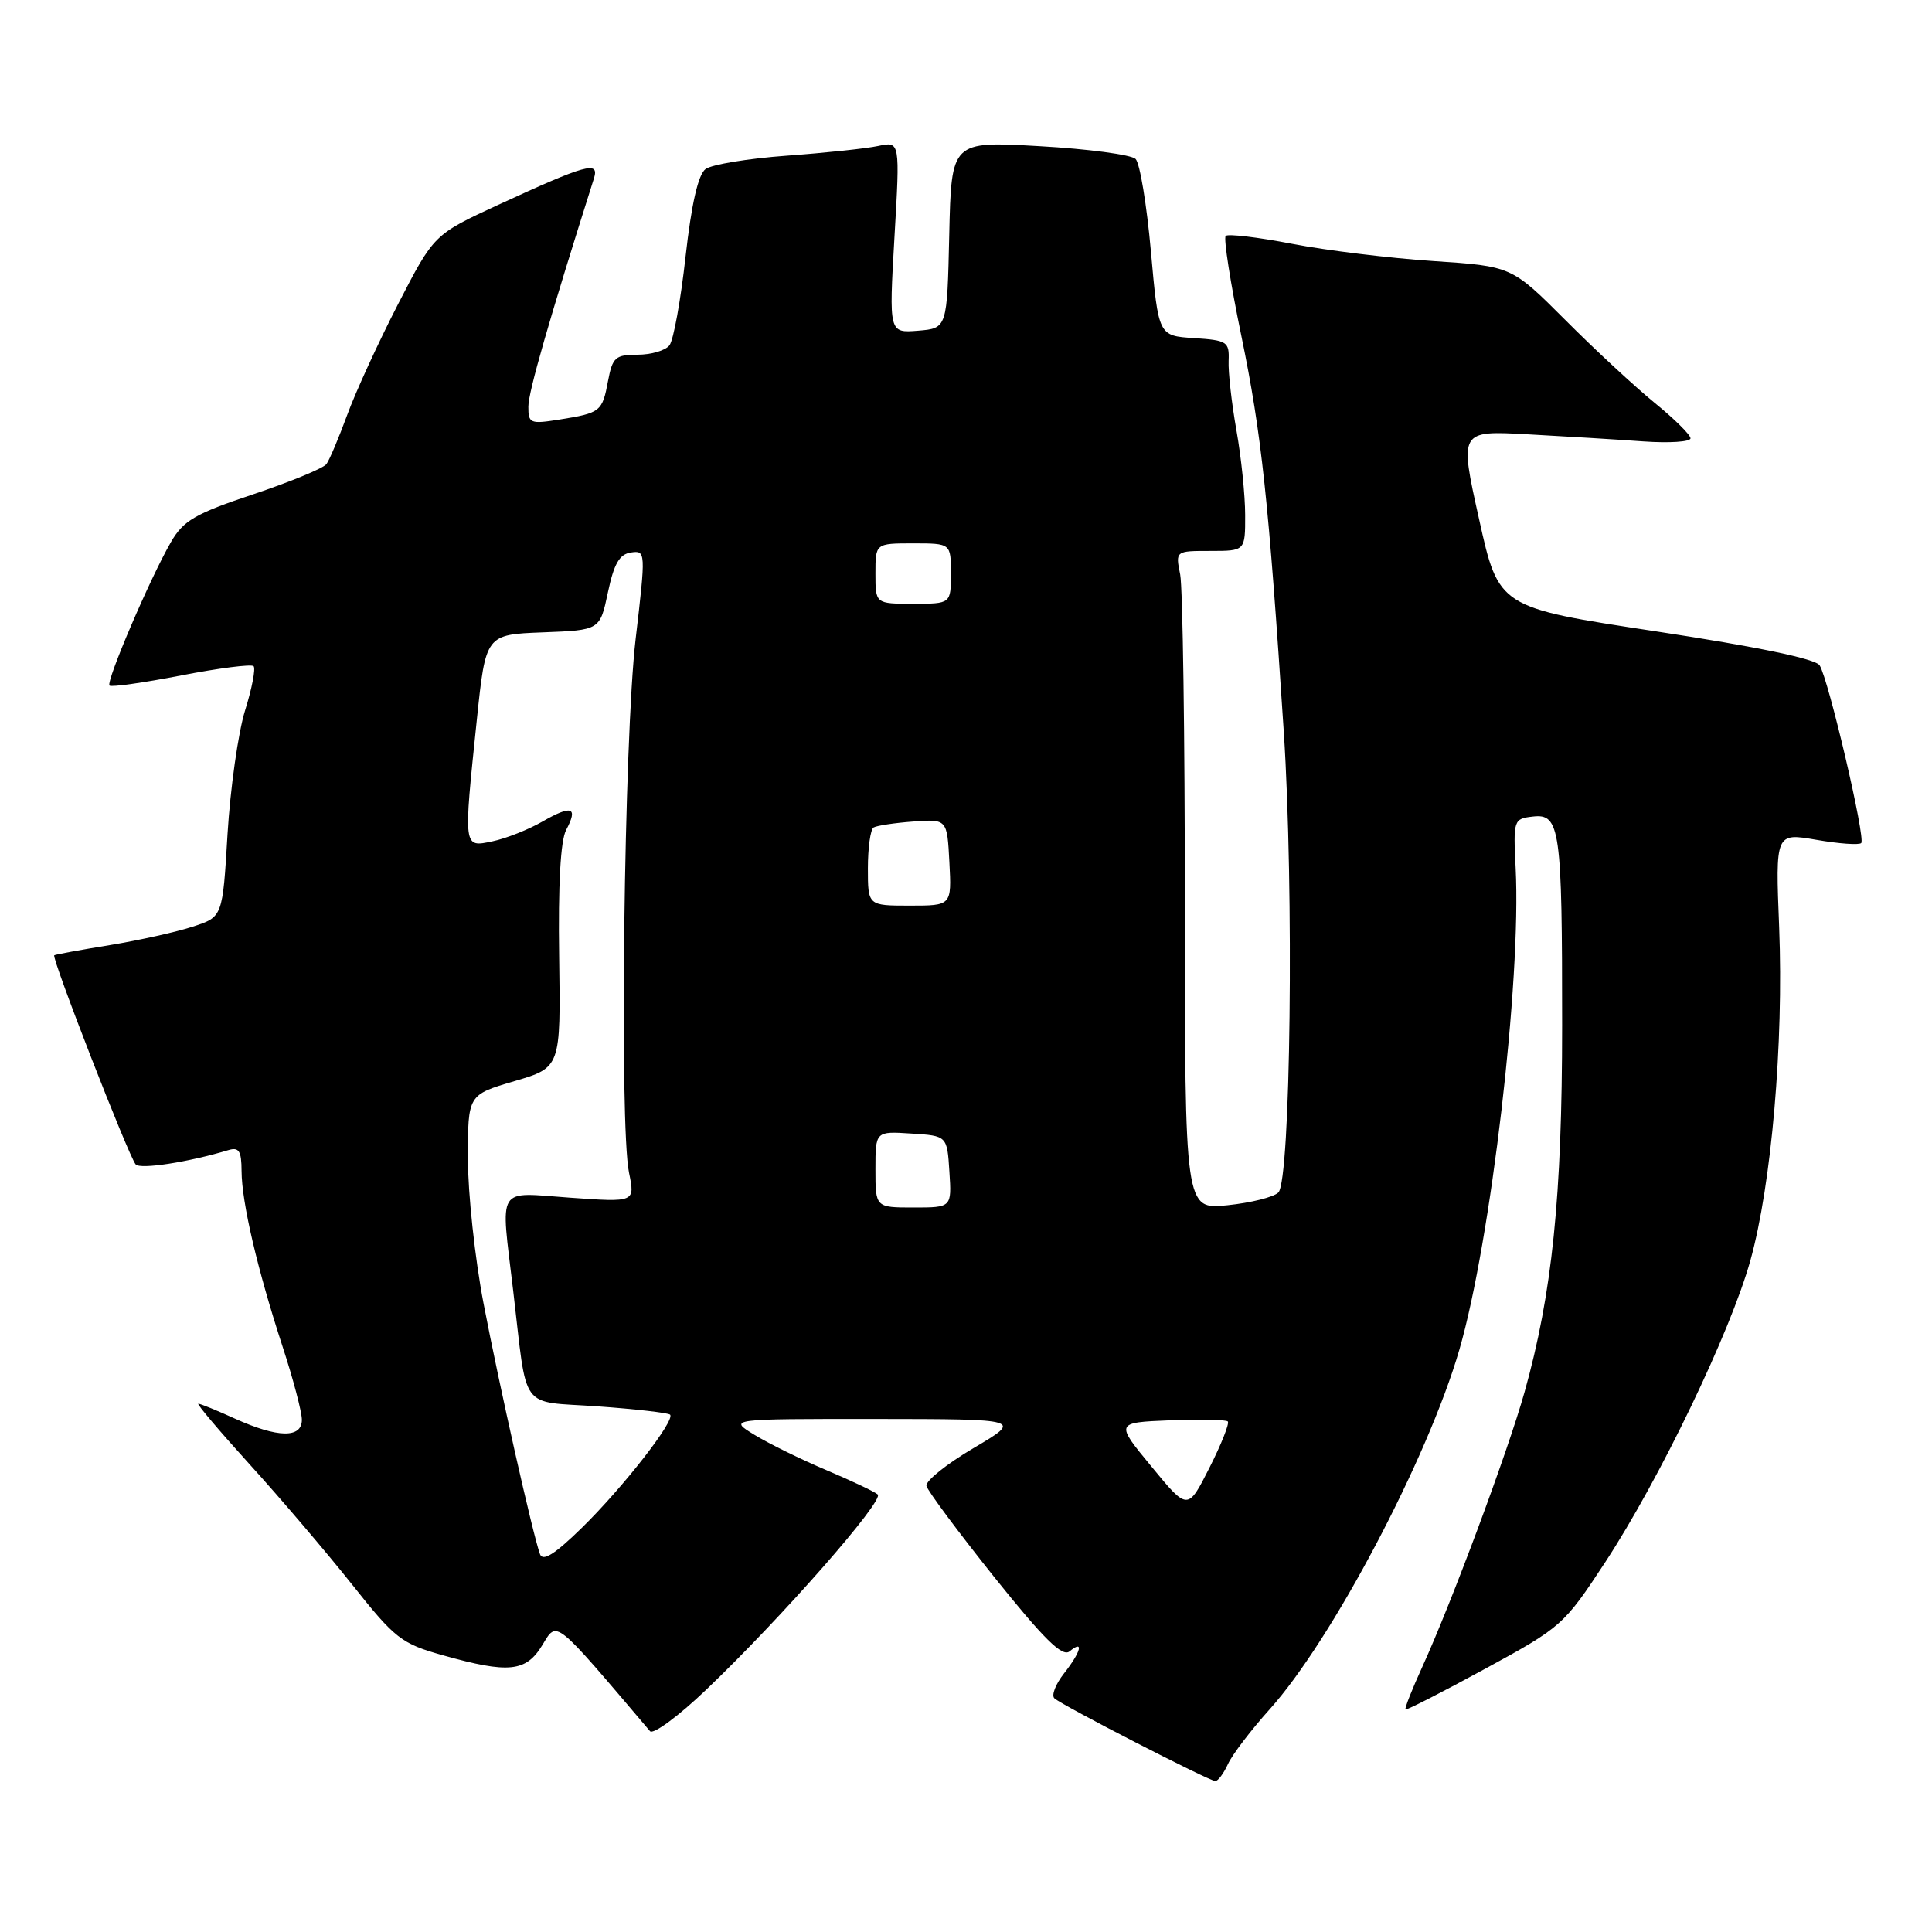 <?xml version="1.0" encoding="UTF-8" standalone="no"?>
<!DOCTYPE svg PUBLIC "-//W3C//DTD SVG 1.1//EN" "http://www.w3.org/Graphics/SVG/1.1/DTD/svg11.dtd" >
<svg xmlns="http://www.w3.org/2000/svg" xmlns:xlink="http://www.w3.org/1999/xlink" version="1.1" viewBox="0 0 256 256">
 <g >
 <path fill="currentColor"
d=" M 162.71 233.75 C 163.27 232.51 165.76 229.25 168.23 226.50 C 176.50 217.31 189.20 193.23 193.37 178.85 C 197.55 164.44 201.59 129.87 200.83 115.00 C 200.51 108.64 200.56 108.49 203.11 108.20 C 206.72 107.78 207.00 109.79 206.99 135.88 C 206.99 158.61 205.67 171.41 202.01 184.46 C 199.81 192.31 192.30 212.47 188.47 220.85 C 187.10 223.85 186.09 226.40 186.24 226.51 C 186.38 226.63 191.14 224.20 196.81 221.11 C 206.90 215.62 207.24 215.32 212.70 207.00 C 219.94 195.95 229.30 176.49 231.94 167.00 C 234.74 156.91 236.35 138.24 235.75 122.92 C 235.25 110.35 235.25 110.35 240.68 111.28 C 243.67 111.80 246.34 111.99 246.62 111.71 C 247.23 111.10 242.31 90.09 241.11 88.16 C 240.57 87.30 232.81 85.69 219.43 83.66 C 198.58 80.50 198.58 80.50 195.98 68.77 C 193.37 57.05 193.37 57.05 202.44 57.55 C 207.42 57.82 214.31 58.24 217.75 58.49 C 221.19 58.73 224.00 58.55 224.00 58.08 C 224.00 57.62 221.86 55.50 219.25 53.38 C 216.64 51.25 211.30 46.31 207.40 42.39 C 200.29 35.28 200.29 35.28 189.90 34.59 C 184.18 34.21 175.78 33.19 171.23 32.31 C 166.67 31.43 162.71 30.96 162.41 31.26 C 162.11 31.56 163.04 37.53 164.49 44.53 C 167.17 57.53 168.09 66.15 170.11 97.00 C 171.47 117.91 171.02 156.38 169.39 158.01 C 168.78 158.62 165.75 159.38 162.64 159.70 C 157.00 160.28 157.00 160.28 157.00 119.76 C 157.00 97.48 156.72 77.84 156.38 76.12 C 155.75 73.00 155.75 73.00 160.38 73.00 C 165.00 73.00 165.00 73.00 164.99 68.25 C 164.99 65.64 164.47 60.58 163.83 57.00 C 163.20 53.42 162.73 49.29 162.80 47.80 C 162.90 45.28 162.61 45.09 158.21 44.80 C 153.50 44.50 153.50 44.50 152.50 33.29 C 151.95 27.13 151.04 21.62 150.47 21.06 C 149.90 20.50 144.18 19.73 137.75 19.37 C 126.06 18.70 126.06 18.70 125.78 31.10 C 125.50 43.50 125.50 43.50 121.65 43.82 C 117.79 44.13 117.79 44.13 118.52 31.43 C 119.26 18.72 119.26 18.72 116.38 19.34 C 114.80 19.68 109.33 20.26 104.23 20.63 C 99.14 21.00 94.30 21.80 93.49 22.40 C 92.51 23.13 91.62 27.03 90.84 34.00 C 90.20 39.78 89.24 45.06 88.71 45.75 C 88.19 46.44 86.29 47.00 84.49 47.00 C 81.55 47.00 81.16 47.35 80.57 50.46 C 79.81 54.54 79.58 54.72 74.15 55.59 C 70.26 56.21 70.00 56.11 70.01 53.88 C 70.01 51.94 72.69 42.61 78.70 23.64 C 79.45 21.27 77.69 21.76 66.00 27.15 C 57.50 31.08 57.50 31.08 52.75 40.29 C 50.14 45.36 47.10 51.98 46.00 55.00 C 44.89 58.02 43.66 60.95 43.25 61.50 C 42.84 62.05 38.47 63.85 33.54 65.50 C 25.85 68.07 24.29 68.98 22.65 71.83 C 19.89 76.59 14.01 90.34 14.51 90.84 C 14.74 91.07 19.01 90.47 24.00 89.50 C 28.99 88.53 33.31 87.98 33.60 88.27 C 33.90 88.56 33.39 91.21 32.47 94.15 C 31.56 97.09 30.52 104.45 30.15 110.50 C 29.50 121.50 29.50 121.50 25.56 122.78 C 23.40 123.49 18.45 124.59 14.56 125.23 C 10.68 125.86 7.36 126.47 7.19 126.58 C 6.78 126.85 17.07 153.27 17.98 154.29 C 18.59 154.98 24.99 153.99 30.25 152.40 C 31.67 151.97 32.00 152.49 32.01 155.18 C 32.03 159.33 34.10 168.18 37.43 178.39 C 38.85 182.72 40.00 187.10 40.00 188.13 C 40.00 190.60 36.80 190.54 31.14 187.98 C 28.74 186.89 26.56 186.00 26.28 186.00 C 26.01 186.00 29.10 189.65 33.14 194.10 C 37.19 198.56 43.26 205.69 46.64 209.94 C 52.36 217.15 53.18 217.79 58.71 219.34 C 67.42 221.78 69.70 221.55 71.87 217.97 C 73.85 214.72 73.32 214.30 86.13 229.39 C 86.54 229.88 89.90 227.41 93.58 223.89 C 103.47 214.46 117.22 198.80 116.30 198.02 C 115.86 197.64 112.80 196.20 109.50 194.80 C 106.20 193.41 101.92 191.31 100.00 190.14 C 96.50 188.01 96.50 188.01 116.00 188.02 C 135.50 188.04 135.50 188.04 129.00 191.88 C 125.42 193.99 122.62 196.24 122.76 196.89 C 122.91 197.54 126.95 202.97 131.74 208.97 C 138.36 217.23 140.77 219.61 141.73 218.81 C 143.67 217.20 143.24 218.88 140.97 221.76 C 139.86 223.18 139.29 224.66 139.72 225.04 C 140.78 226.00 160.24 236.00 161.04 236.00 C 161.39 236.00 162.14 234.99 162.71 233.75 Z  M 71.55 205.93 C 70.60 203.32 66.17 183.66 64.07 172.70 C 62.93 166.76 62.00 158.11 62.00 153.49 C 62.00 145.07 62.00 145.07 68.15 143.26 C 74.30 141.45 74.30 141.45 74.09 126.78 C 73.95 117.27 74.27 111.36 75.02 109.97 C 76.64 106.93 75.76 106.63 71.88 108.86 C 70.02 109.93 67.04 111.11 65.25 111.48 C 61.37 112.29 61.40 112.53 63.18 95.40 C 64.36 84.08 64.36 84.08 71.93 83.79 C 79.49 83.50 79.49 83.50 80.55 78.50 C 81.35 74.70 82.08 73.43 83.60 73.21 C 85.57 72.92 85.58 73.09 84.22 84.71 C 82.69 97.78 82.05 149.11 83.35 155.40 C 84.15 159.31 84.15 159.31 75.57 158.70 C 65.63 158.00 66.33 156.86 68.00 171.03 C 69.92 187.28 68.70 185.61 79.19 186.35 C 84.22 186.71 88.54 187.21 88.79 187.45 C 89.51 188.18 82.57 197.08 77.11 202.43 C 73.51 205.95 71.92 206.95 71.55 205.93 Z  M 152.58 194.33 C 147.77 188.50 147.77 188.50 155.00 188.20 C 158.98 188.04 162.44 188.11 162.69 188.35 C 162.93 188.60 161.84 191.36 160.26 194.48 C 157.38 200.17 157.38 200.17 152.58 194.33 Z  M 116.00 154.95 C 116.00 149.89 116.00 149.89 120.75 150.20 C 125.50 150.50 125.50 150.50 125.80 155.25 C 126.11 160.00 126.11 160.00 121.05 160.00 C 116.00 160.00 116.00 160.00 116.00 154.95 Z  M 115.00 115.06 C 115.00 112.34 115.34 109.91 115.75 109.65 C 116.17 109.40 118.53 109.04 121.00 108.86 C 125.50 108.53 125.50 108.53 125.80 114.27 C 126.10 120.00 126.10 120.00 120.55 120.00 C 115.00 120.00 115.00 120.00 115.00 115.06 Z  M 116.00 76.00 C 116.00 72.00 116.00 72.00 121.00 72.00 C 126.00 72.00 126.00 72.00 126.00 76.00 C 126.00 80.00 126.00 80.00 121.00 80.00 C 116.00 80.00 116.00 80.00 116.00 76.00 Z "/>
</g>
</svg>